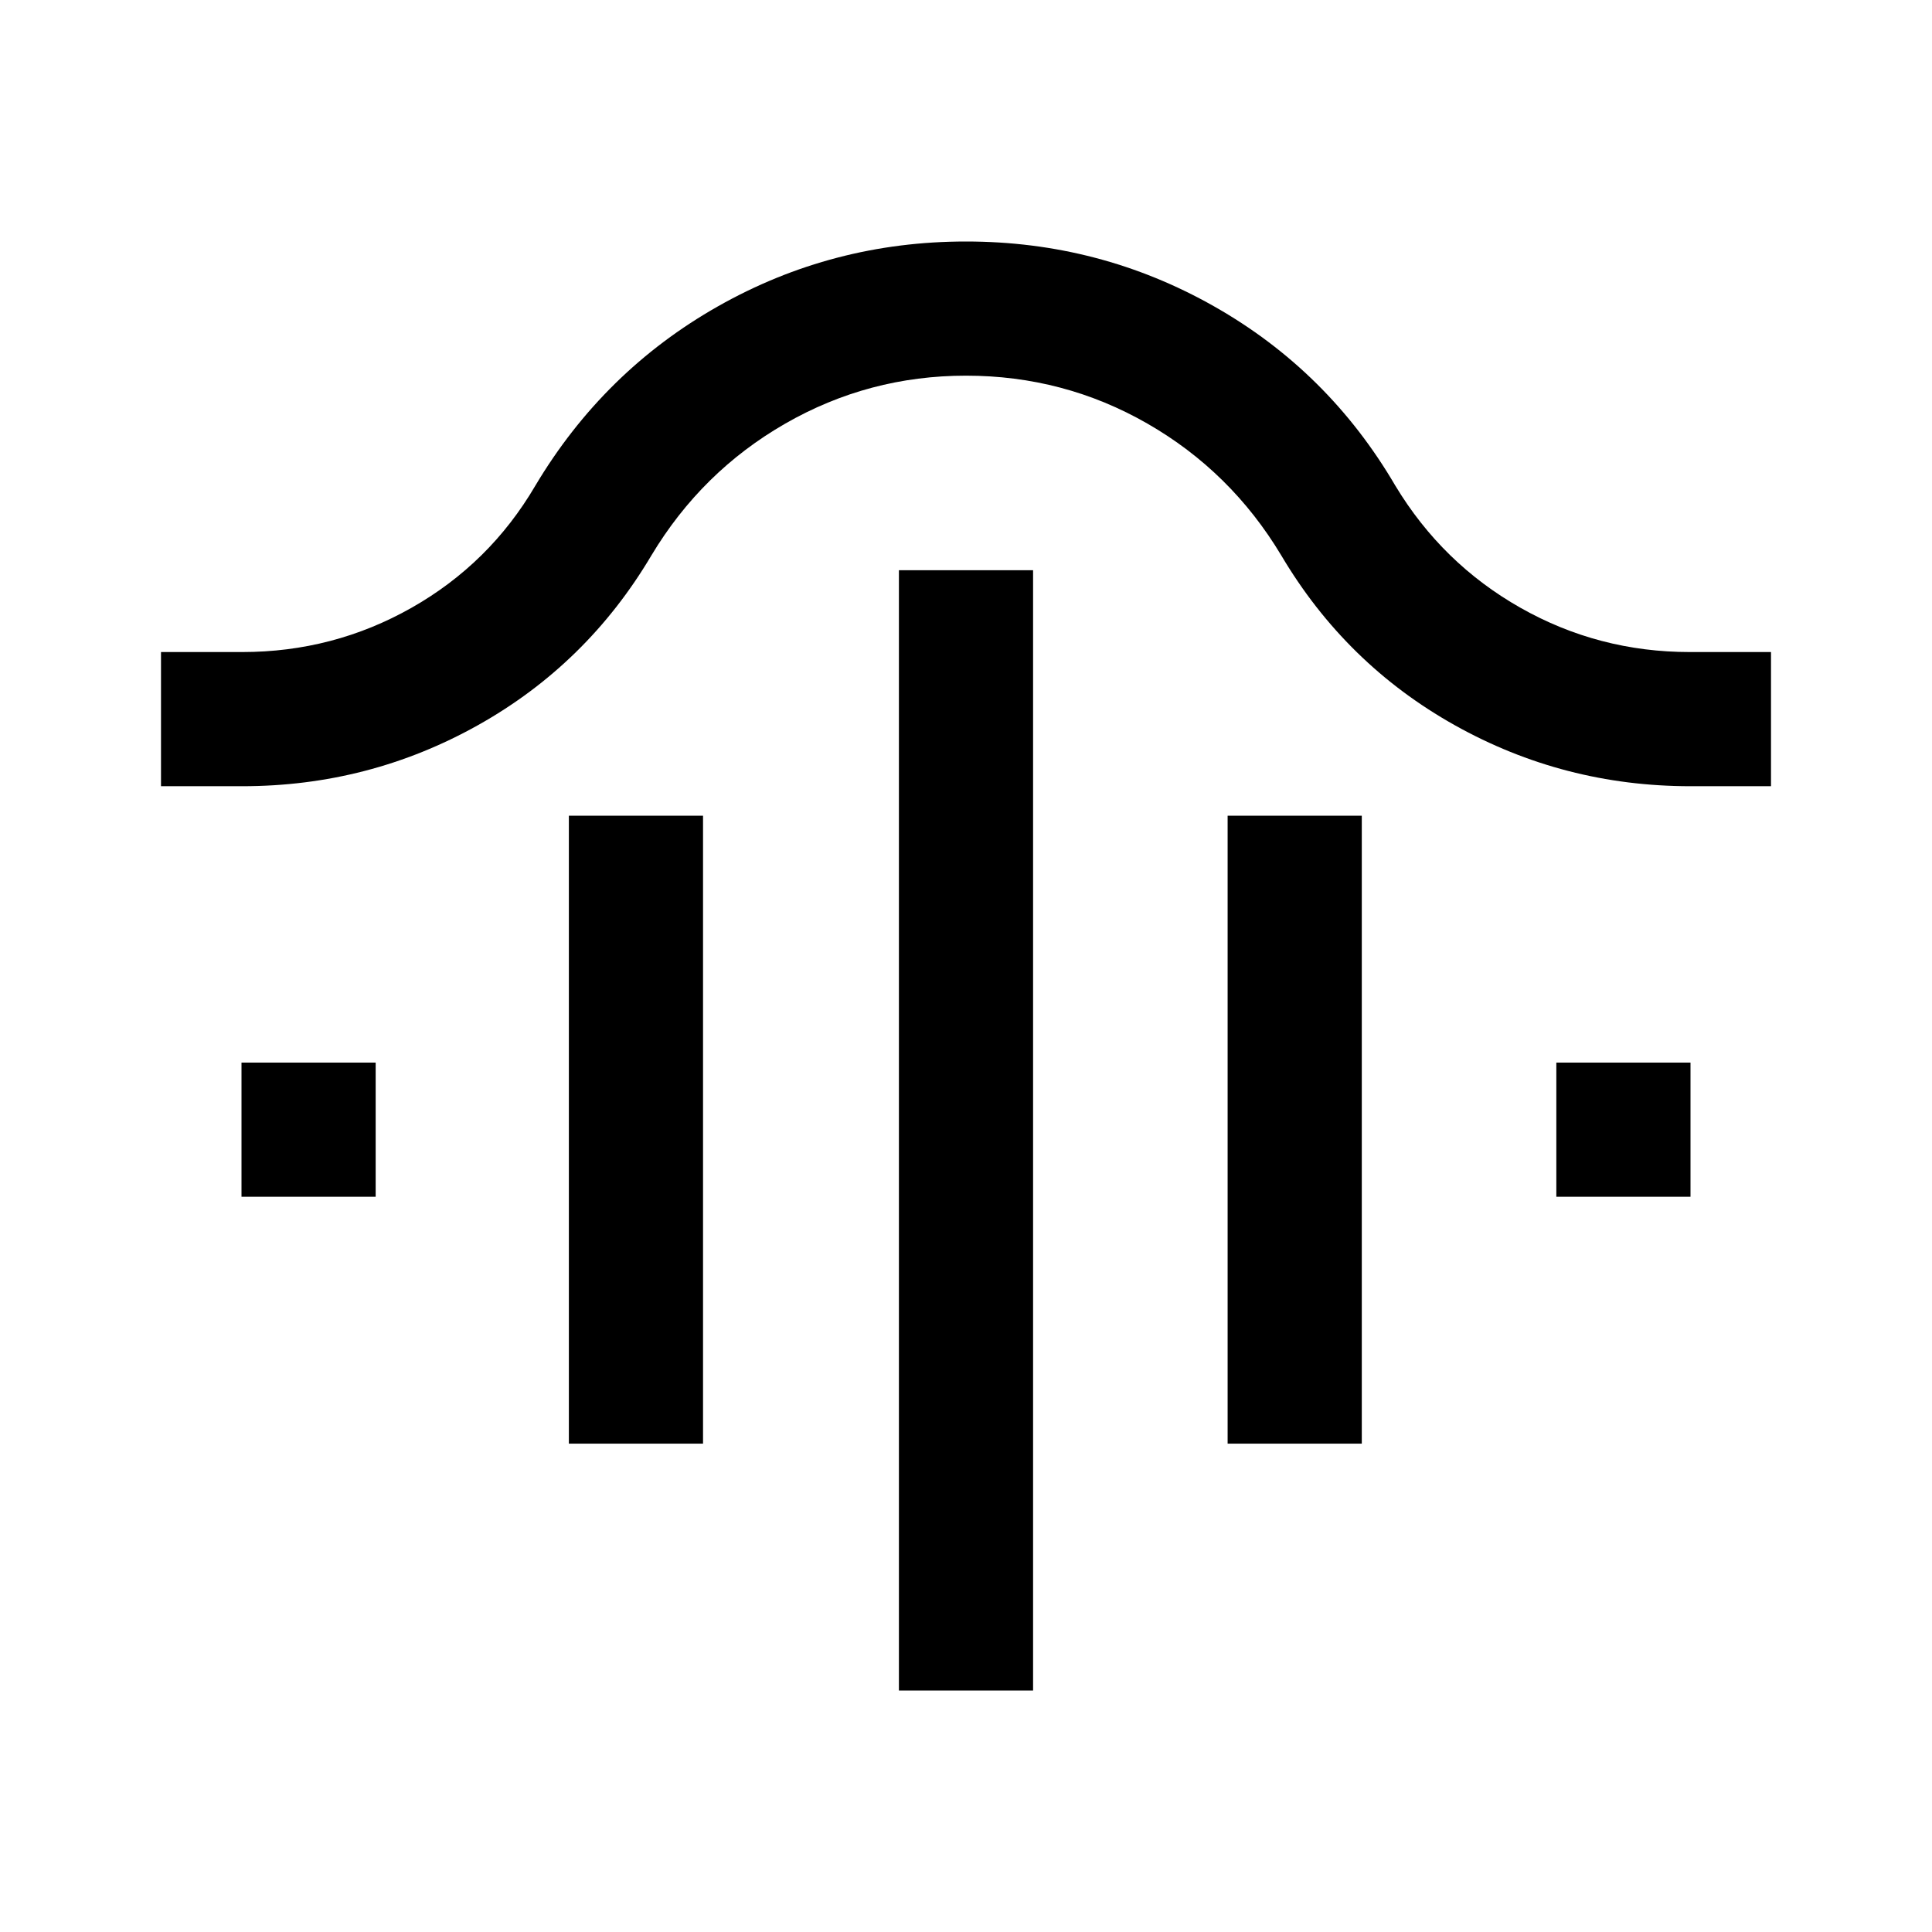 <svg xmlns="http://www.w3.org/2000/svg" height="40" viewBox="0 -960 960 960" width="40"><path d="M446.667-120v-556.667h66.666V-120h-66.666Zm-164-122.667v-312h66.666v312h-66.666Zm327.333 0v-312h66.667v312H610ZM120-365.333V-432h66.666v66.667H120Zm653.334 0V-432H840v66.667h-66.666ZM80-569.334V-636h40.333q45.334 0 84.167-22t61.5-60.667q34-57 90.833-89.166Q413.667-840 480-840t123.167 32.167q56.833 32.166 90.166 89.166Q716.667-680 755.5-658t84.167 22H880v66.666h-40q-63 0-117.166-30.333Q668.667-630 636.667-684q-25-41.667-66.5-65.5-41.5-23.834-90.167-23.834-48.333 0-89.833 23.834-41.501 23.833-66.501 65.5-32 54-86.166 84.333-54.167 30.333-117.167 30.333H80Z"/></svg>